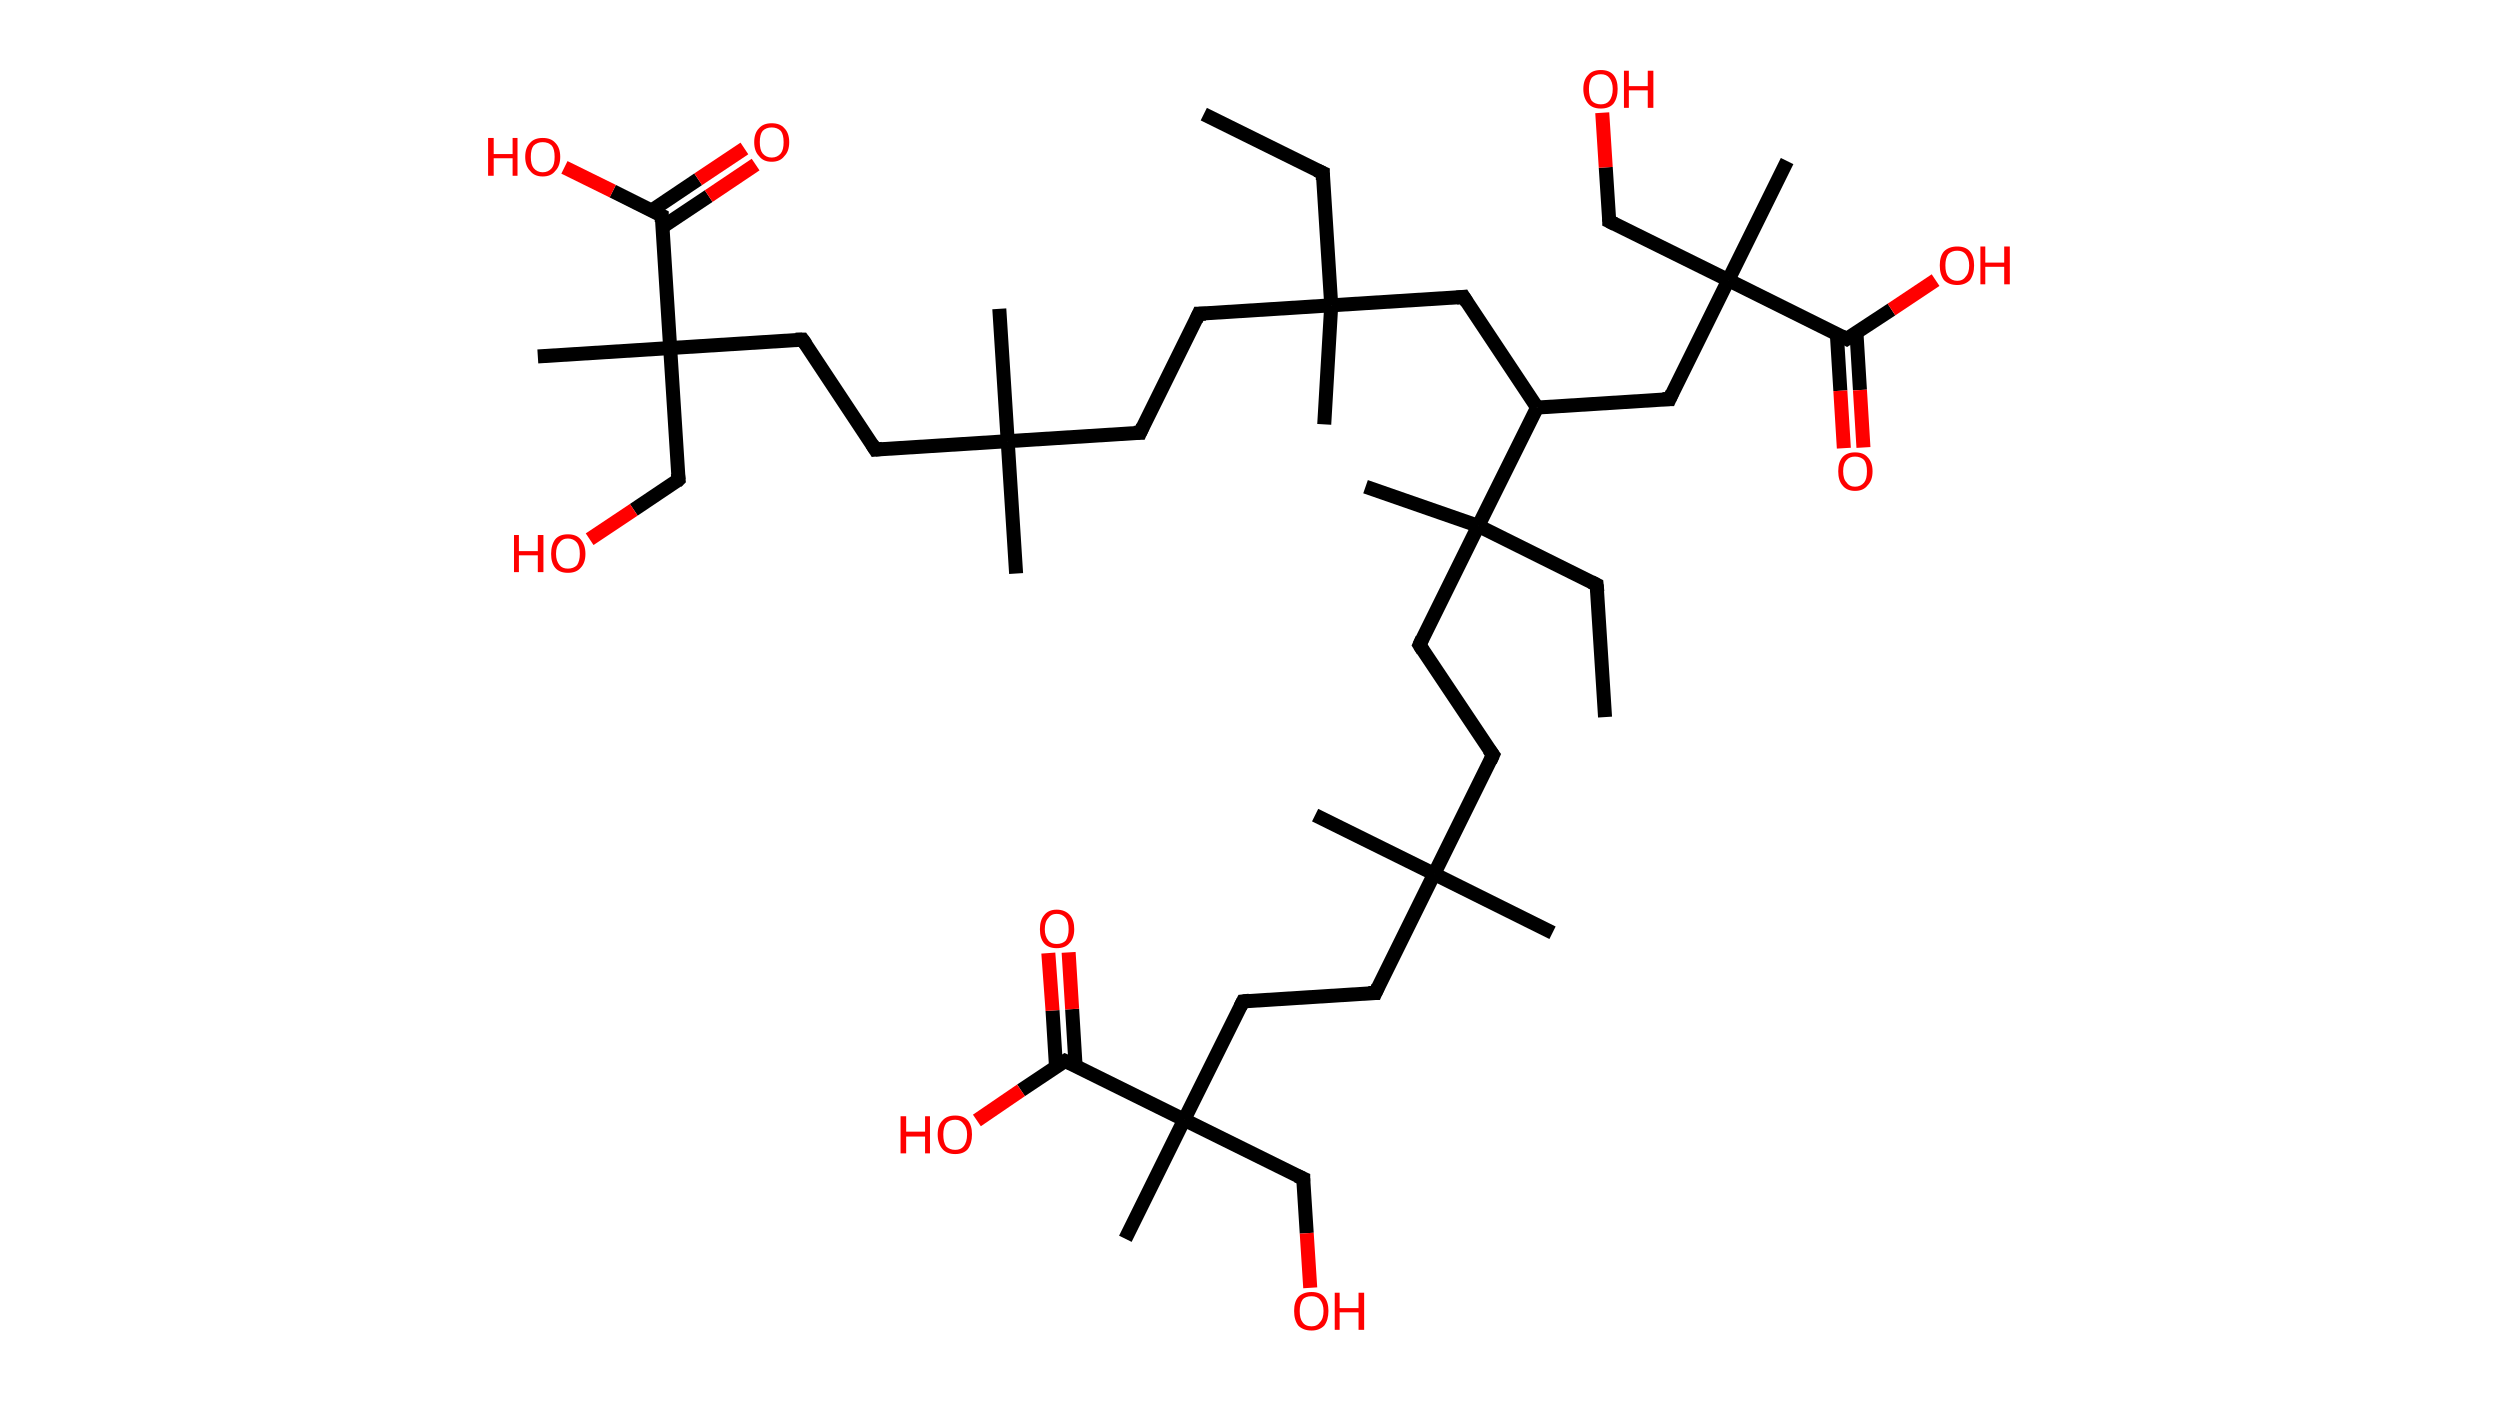 <?xml version='1.0' encoding='ASCII' standalone='yes'?>
<svg xmlns="http://www.w3.org/2000/svg" xmlns:rdkit="http://www.rdkit.org/xml" xmlns:xlink="http://www.w3.org/1999/xlink" version="1.1" baseProfile="full" xml:space="preserve" width="357px" height="200px" viewBox="0 0 357 200">
<!-- END OF HEADER -->
<rect style="opacity:1.0;fill:#FFFFFF;stroke:none" width="357.0" height="200.0" x="0.0" y="0.0"> </rect>
<path class="bond-0 atom-0 atom-1" d="M 171.9,16.3 L 188.9,24.7" style="fill:none;fill-rule:evenodd;stroke:#000000;stroke-width:2.0px;stroke-linecap:butt;stroke-linejoin:miter;stroke-opacity:1"/>
<path class="bond-1 atom-1 atom-2" d="M 188.9,24.7 L 190.1,43.6" style="fill:none;fill-rule:evenodd;stroke:#000000;stroke-width:2.0px;stroke-linecap:butt;stroke-linejoin:miter;stroke-opacity:1"/>
<path class="bond-2 atom-2 atom-3" d="M 190.1,43.6 L 189.1,60.6" style="fill:none;fill-rule:evenodd;stroke:#000000;stroke-width:2.0px;stroke-linecap:butt;stroke-linejoin:miter;stroke-opacity:1"/>
<path class="bond-3 atom-2 atom-4" d="M 190.1,43.6 L 171.2,44.8" style="fill:none;fill-rule:evenodd;stroke:#000000;stroke-width:2.0px;stroke-linecap:butt;stroke-linejoin:miter;stroke-opacity:1"/>
<path class="bond-4 atom-4 atom-5" d="M 171.2,44.8 L 162.8,61.8" style="fill:none;fill-rule:evenodd;stroke:#000000;stroke-width:2.0px;stroke-linecap:butt;stroke-linejoin:miter;stroke-opacity:1"/>
<path class="bond-5 atom-5 atom-6" d="M 162.8,61.8 L 143.9,63.0" style="fill:none;fill-rule:evenodd;stroke:#000000;stroke-width:2.0px;stroke-linecap:butt;stroke-linejoin:miter;stroke-opacity:1"/>
<path class="bond-6 atom-6 atom-7" d="M 143.9,63.0 L 142.7,44.1" style="fill:none;fill-rule:evenodd;stroke:#000000;stroke-width:2.0px;stroke-linecap:butt;stroke-linejoin:miter;stroke-opacity:1"/>
<path class="bond-7 atom-6 atom-8" d="M 143.9,63.0 L 145.1,81.9" style="fill:none;fill-rule:evenodd;stroke:#000000;stroke-width:2.0px;stroke-linecap:butt;stroke-linejoin:miter;stroke-opacity:1"/>
<path class="bond-8 atom-6 atom-9" d="M 143.9,63.0 L 125.0,64.2" style="fill:none;fill-rule:evenodd;stroke:#000000;stroke-width:2.0px;stroke-linecap:butt;stroke-linejoin:miter;stroke-opacity:1"/>
<path class="bond-9 atom-9 atom-10" d="M 125.0,64.2 L 114.6,48.5" style="fill:none;fill-rule:evenodd;stroke:#000000;stroke-width:2.0px;stroke-linecap:butt;stroke-linejoin:miter;stroke-opacity:1"/>
<path class="bond-10 atom-10 atom-11" d="M 114.6,48.5 L 95.7,49.7" style="fill:none;fill-rule:evenodd;stroke:#000000;stroke-width:2.0px;stroke-linecap:butt;stroke-linejoin:miter;stroke-opacity:1"/>
<path class="bond-11 atom-11 atom-12" d="M 95.7,49.7 L 76.8,50.9" style="fill:none;fill-rule:evenodd;stroke:#000000;stroke-width:2.0px;stroke-linecap:butt;stroke-linejoin:miter;stroke-opacity:1"/>
<path class="bond-12 atom-11 atom-13" d="M 95.7,49.7 L 96.9,68.5" style="fill:none;fill-rule:evenodd;stroke:#000000;stroke-width:2.0px;stroke-linecap:butt;stroke-linejoin:miter;stroke-opacity:1"/>
<path class="bond-13 atom-13 atom-14" d="M 96.9,68.5 L 90.5,72.8" style="fill:none;fill-rule:evenodd;stroke:#000000;stroke-width:2.0px;stroke-linecap:butt;stroke-linejoin:miter;stroke-opacity:1"/>
<path class="bond-13 atom-13 atom-14" d="M 90.5,72.8 L 84.2,77.0" style="fill:none;fill-rule:evenodd;stroke:#FF0000;stroke-width:2.0px;stroke-linecap:butt;stroke-linejoin:miter;stroke-opacity:1"/>
<path class="bond-14 atom-11 atom-15" d="M 95.7,49.7 L 94.5,30.8" style="fill:none;fill-rule:evenodd;stroke:#000000;stroke-width:2.0px;stroke-linecap:butt;stroke-linejoin:miter;stroke-opacity:1"/>
<path class="bond-15 atom-15 atom-16" d="M 94.6,32.4 L 101.2,28.0" style="fill:none;fill-rule:evenodd;stroke:#000000;stroke-width:2.0px;stroke-linecap:butt;stroke-linejoin:miter;stroke-opacity:1"/>
<path class="bond-15 atom-15 atom-16" d="M 101.2,28.0 L 107.9,23.5" style="fill:none;fill-rule:evenodd;stroke:#FF0000;stroke-width:2.0px;stroke-linecap:butt;stroke-linejoin:miter;stroke-opacity:1"/>
<path class="bond-15 atom-15 atom-16" d="M 93.0,30.1 L 99.7,25.6" style="fill:none;fill-rule:evenodd;stroke:#000000;stroke-width:2.0px;stroke-linecap:butt;stroke-linejoin:miter;stroke-opacity:1"/>
<path class="bond-15 atom-15 atom-16" d="M 99.7,25.6 L 106.3,21.2" style="fill:none;fill-rule:evenodd;stroke:#FF0000;stroke-width:2.0px;stroke-linecap:butt;stroke-linejoin:miter;stroke-opacity:1"/>
<path class="bond-16 atom-15 atom-17" d="M 94.5,30.8 L 87.5,27.3" style="fill:none;fill-rule:evenodd;stroke:#000000;stroke-width:2.0px;stroke-linecap:butt;stroke-linejoin:miter;stroke-opacity:1"/>
<path class="bond-16 atom-15 atom-17" d="M 87.5,27.3 L 80.6,23.9" style="fill:none;fill-rule:evenodd;stroke:#FF0000;stroke-width:2.0px;stroke-linecap:butt;stroke-linejoin:miter;stroke-opacity:1"/>
<path class="bond-17 atom-2 atom-18" d="M 190.1,43.6 L 209.0,42.4" style="fill:none;fill-rule:evenodd;stroke:#000000;stroke-width:2.0px;stroke-linecap:butt;stroke-linejoin:miter;stroke-opacity:1"/>
<path class="bond-18 atom-18 atom-19" d="M 209.0,42.4 L 219.5,58.2" style="fill:none;fill-rule:evenodd;stroke:#000000;stroke-width:2.0px;stroke-linecap:butt;stroke-linejoin:miter;stroke-opacity:1"/>
<path class="bond-19 atom-19 atom-20" d="M 219.5,58.2 L 238.4,57.0" style="fill:none;fill-rule:evenodd;stroke:#000000;stroke-width:2.0px;stroke-linecap:butt;stroke-linejoin:miter;stroke-opacity:1"/>
<path class="bond-20 atom-20 atom-21" d="M 238.4,57.0 L 246.8,40.0" style="fill:none;fill-rule:evenodd;stroke:#000000;stroke-width:2.0px;stroke-linecap:butt;stroke-linejoin:miter;stroke-opacity:1"/>
<path class="bond-21 atom-21 atom-22" d="M 246.8,40.0 L 255.2,23.0" style="fill:none;fill-rule:evenodd;stroke:#000000;stroke-width:2.0px;stroke-linecap:butt;stroke-linejoin:miter;stroke-opacity:1"/>
<path class="bond-22 atom-21 atom-23" d="M 246.8,40.0 L 229.8,31.6" style="fill:none;fill-rule:evenodd;stroke:#000000;stroke-width:2.0px;stroke-linecap:butt;stroke-linejoin:miter;stroke-opacity:1"/>
<path class="bond-23 atom-23 atom-24" d="M 229.8,31.6 L 229.3,23.9" style="fill:none;fill-rule:evenodd;stroke:#000000;stroke-width:2.0px;stroke-linecap:butt;stroke-linejoin:miter;stroke-opacity:1"/>
<path class="bond-23 atom-23 atom-24" d="M 229.3,23.9 L 228.8,16.1" style="fill:none;fill-rule:evenodd;stroke:#FF0000;stroke-width:2.0px;stroke-linecap:butt;stroke-linejoin:miter;stroke-opacity:1"/>
<path class="bond-24 atom-21 atom-25" d="M 246.8,40.0 L 263.7,48.4" style="fill:none;fill-rule:evenodd;stroke:#000000;stroke-width:2.0px;stroke-linecap:butt;stroke-linejoin:miter;stroke-opacity:1"/>
<path class="bond-25 atom-25 atom-26" d="M 262.3,47.7 L 262.8,55.8" style="fill:none;fill-rule:evenodd;stroke:#000000;stroke-width:2.0px;stroke-linecap:butt;stroke-linejoin:miter;stroke-opacity:1"/>
<path class="bond-25 atom-25 atom-26" d="M 262.8,55.8 L 263.3,64.0" style="fill:none;fill-rule:evenodd;stroke:#FF0000;stroke-width:2.0px;stroke-linecap:butt;stroke-linejoin:miter;stroke-opacity:1"/>
<path class="bond-25 atom-25 atom-26" d="M 265.1,47.5 L 265.6,55.7" style="fill:none;fill-rule:evenodd;stroke:#000000;stroke-width:2.0px;stroke-linecap:butt;stroke-linejoin:miter;stroke-opacity:1"/>
<path class="bond-25 atom-25 atom-26" d="M 265.6,55.7 L 266.1,63.9" style="fill:none;fill-rule:evenodd;stroke:#FF0000;stroke-width:2.0px;stroke-linecap:butt;stroke-linejoin:miter;stroke-opacity:1"/>
<path class="bond-26 atom-25 atom-27" d="M 263.7,48.4 L 270.1,44.2" style="fill:none;fill-rule:evenodd;stroke:#000000;stroke-width:2.0px;stroke-linecap:butt;stroke-linejoin:miter;stroke-opacity:1"/>
<path class="bond-26 atom-25 atom-27" d="M 270.1,44.2 L 276.4,40.0" style="fill:none;fill-rule:evenodd;stroke:#FF0000;stroke-width:2.0px;stroke-linecap:butt;stroke-linejoin:miter;stroke-opacity:1"/>
<path class="bond-27 atom-19 atom-28" d="M 219.5,58.2 L 211.1,75.1" style="fill:none;fill-rule:evenodd;stroke:#000000;stroke-width:2.0px;stroke-linecap:butt;stroke-linejoin:miter;stroke-opacity:1"/>
<path class="bond-28 atom-28 atom-29" d="M 211.1,75.1 L 195.0,69.5" style="fill:none;fill-rule:evenodd;stroke:#000000;stroke-width:2.0px;stroke-linecap:butt;stroke-linejoin:miter;stroke-opacity:1"/>
<path class="bond-29 atom-28 atom-30" d="M 211.1,75.1 L 228.0,83.5" style="fill:none;fill-rule:evenodd;stroke:#000000;stroke-width:2.0px;stroke-linecap:butt;stroke-linejoin:miter;stroke-opacity:1"/>
<path class="bond-30 atom-30 atom-31" d="M 228.0,83.5 L 229.2,102.4" style="fill:none;fill-rule:evenodd;stroke:#000000;stroke-width:2.0px;stroke-linecap:butt;stroke-linejoin:miter;stroke-opacity:1"/>
<path class="bond-31 atom-28 atom-32" d="M 211.1,75.1 L 202.7,92.1" style="fill:none;fill-rule:evenodd;stroke:#000000;stroke-width:2.0px;stroke-linecap:butt;stroke-linejoin:miter;stroke-opacity:1"/>
<path class="bond-32 atom-32 atom-33" d="M 202.7,92.1 L 213.2,107.8" style="fill:none;fill-rule:evenodd;stroke:#000000;stroke-width:2.0px;stroke-linecap:butt;stroke-linejoin:miter;stroke-opacity:1"/>
<path class="bond-33 atom-33 atom-34" d="M 213.2,107.8 L 204.8,124.8" style="fill:none;fill-rule:evenodd;stroke:#000000;stroke-width:2.0px;stroke-linecap:butt;stroke-linejoin:miter;stroke-opacity:1"/>
<path class="bond-34 atom-34 atom-35" d="M 204.8,124.8 L 187.8,116.4" style="fill:none;fill-rule:evenodd;stroke:#000000;stroke-width:2.0px;stroke-linecap:butt;stroke-linejoin:miter;stroke-opacity:1"/>
<path class="bond-35 atom-34 atom-36" d="M 204.8,124.8 L 221.7,133.2" style="fill:none;fill-rule:evenodd;stroke:#000000;stroke-width:2.0px;stroke-linecap:butt;stroke-linejoin:miter;stroke-opacity:1"/>
<path class="bond-36 atom-34 atom-37" d="M 204.8,124.8 L 196.4,141.8" style="fill:none;fill-rule:evenodd;stroke:#000000;stroke-width:2.0px;stroke-linecap:butt;stroke-linejoin:miter;stroke-opacity:1"/>
<path class="bond-37 atom-37 atom-38" d="M 196.4,141.8 L 177.5,143.0" style="fill:none;fill-rule:evenodd;stroke:#000000;stroke-width:2.0px;stroke-linecap:butt;stroke-linejoin:miter;stroke-opacity:1"/>
<path class="bond-38 atom-38 atom-39" d="M 177.5,143.0 L 169.1,159.9" style="fill:none;fill-rule:evenodd;stroke:#000000;stroke-width:2.0px;stroke-linecap:butt;stroke-linejoin:miter;stroke-opacity:1"/>
<path class="bond-39 atom-39 atom-40" d="M 169.1,159.9 L 160.7,176.9" style="fill:none;fill-rule:evenodd;stroke:#000000;stroke-width:2.0px;stroke-linecap:butt;stroke-linejoin:miter;stroke-opacity:1"/>
<path class="bond-40 atom-39 atom-41" d="M 169.1,159.9 L 186.1,168.3" style="fill:none;fill-rule:evenodd;stroke:#000000;stroke-width:2.0px;stroke-linecap:butt;stroke-linejoin:miter;stroke-opacity:1"/>
<path class="bond-41 atom-41 atom-42" d="M 186.1,168.3 L 186.6,176.1" style="fill:none;fill-rule:evenodd;stroke:#000000;stroke-width:2.0px;stroke-linecap:butt;stroke-linejoin:miter;stroke-opacity:1"/>
<path class="bond-41 atom-41 atom-42" d="M 186.6,176.1 L 187.1,183.9" style="fill:none;fill-rule:evenodd;stroke:#FF0000;stroke-width:2.0px;stroke-linecap:butt;stroke-linejoin:miter;stroke-opacity:1"/>
<path class="bond-42 atom-39 atom-43" d="M 169.1,159.9 L 152.1,151.5" style="fill:none;fill-rule:evenodd;stroke:#000000;stroke-width:2.0px;stroke-linecap:butt;stroke-linejoin:miter;stroke-opacity:1"/>
<path class="bond-43 atom-43 atom-44" d="M 153.6,152.3 L 153.1,144.1" style="fill:none;fill-rule:evenodd;stroke:#000000;stroke-width:2.0px;stroke-linecap:butt;stroke-linejoin:miter;stroke-opacity:1"/>
<path class="bond-43 atom-43 atom-44" d="M 153.1,144.1 L 152.6,136.0" style="fill:none;fill-rule:evenodd;stroke:#FF0000;stroke-width:2.0px;stroke-linecap:butt;stroke-linejoin:miter;stroke-opacity:1"/>
<path class="bond-43 atom-43 atom-44" d="M 150.8,152.4 L 150.3,144.3" style="fill:none;fill-rule:evenodd;stroke:#000000;stroke-width:2.0px;stroke-linecap:butt;stroke-linejoin:miter;stroke-opacity:1"/>
<path class="bond-43 atom-43 atom-44" d="M 150.3,144.3 L 149.7,136.1" style="fill:none;fill-rule:evenodd;stroke:#FF0000;stroke-width:2.0px;stroke-linecap:butt;stroke-linejoin:miter;stroke-opacity:1"/>
<path class="bond-44 atom-43 atom-45" d="M 152.1,151.5 L 145.8,155.7" style="fill:none;fill-rule:evenodd;stroke:#000000;stroke-width:2.0px;stroke-linecap:butt;stroke-linejoin:miter;stroke-opacity:1"/>
<path class="bond-44 atom-43 atom-45" d="M 145.8,155.7 L 139.5,160.0" style="fill:none;fill-rule:evenodd;stroke:#FF0000;stroke-width:2.0px;stroke-linecap:butt;stroke-linejoin:miter;stroke-opacity:1"/>
<path d="M 188.0,24.3 L 188.9,24.7 L 188.9,25.7" style="fill:none;stroke:#000000;stroke-width:2.0px;stroke-linecap:butt;stroke-linejoin:miter;stroke-opacity:1;"/>
<path d="M 172.2,44.8 L 171.2,44.8 L 170.8,45.7" style="fill:none;stroke:#000000;stroke-width:2.0px;stroke-linecap:butt;stroke-linejoin:miter;stroke-opacity:1;"/>
<path d="M 163.2,60.9 L 162.8,61.8 L 161.9,61.8" style="fill:none;stroke:#000000;stroke-width:2.0px;stroke-linecap:butt;stroke-linejoin:miter;stroke-opacity:1;"/>
<path d="M 126.0,64.1 L 125.0,64.2 L 124.5,63.4" style="fill:none;stroke:#000000;stroke-width:2.0px;stroke-linecap:butt;stroke-linejoin:miter;stroke-opacity:1;"/>
<path d="M 115.1,49.2 L 114.6,48.5 L 113.6,48.5" style="fill:none;stroke:#000000;stroke-width:2.0px;stroke-linecap:butt;stroke-linejoin:miter;stroke-opacity:1;"/>
<path d="M 96.8,67.6 L 96.9,68.5 L 96.6,68.8" style="fill:none;stroke:#000000;stroke-width:2.0px;stroke-linecap:butt;stroke-linejoin:miter;stroke-opacity:1;"/>
<path d="M 94.5,31.7 L 94.5,30.8 L 94.1,30.6" style="fill:none;stroke:#000000;stroke-width:2.0px;stroke-linecap:butt;stroke-linejoin:miter;stroke-opacity:1;"/>
<path d="M 208.0,42.5 L 209.0,42.4 L 209.5,43.2" style="fill:none;stroke:#000000;stroke-width:2.0px;stroke-linecap:butt;stroke-linejoin:miter;stroke-opacity:1;"/>
<path d="M 237.4,57.0 L 238.4,57.0 L 238.8,56.1" style="fill:none;stroke:#000000;stroke-width:2.0px;stroke-linecap:butt;stroke-linejoin:miter;stroke-opacity:1;"/>
<path d="M 230.6,32.0 L 229.8,31.6 L 229.8,31.2" style="fill:none;stroke:#000000;stroke-width:2.0px;stroke-linecap:butt;stroke-linejoin:miter;stroke-opacity:1;"/>
<path d="M 262.9,48.0 L 263.7,48.4 L 264.0,48.2" style="fill:none;stroke:#000000;stroke-width:2.0px;stroke-linecap:butt;stroke-linejoin:miter;stroke-opacity:1;"/>
<path d="M 227.2,83.1 L 228.0,83.5 L 228.1,84.5" style="fill:none;stroke:#000000;stroke-width:2.0px;stroke-linecap:butt;stroke-linejoin:miter;stroke-opacity:1;"/>
<path d="M 203.1,91.2 L 202.7,92.1 L 203.2,92.9" style="fill:none;stroke:#000000;stroke-width:2.0px;stroke-linecap:butt;stroke-linejoin:miter;stroke-opacity:1;"/>
<path d="M 212.6,107.0 L 213.2,107.8 L 212.8,108.7" style="fill:none;stroke:#000000;stroke-width:2.0px;stroke-linecap:butt;stroke-linejoin:miter;stroke-opacity:1;"/>
<path d="M 196.8,140.9 L 196.4,141.8 L 195.4,141.8" style="fill:none;stroke:#000000;stroke-width:2.0px;stroke-linecap:butt;stroke-linejoin:miter;stroke-opacity:1;"/>
<path d="M 178.4,142.9 L 177.5,143.0 L 177.1,143.8" style="fill:none;stroke:#000000;stroke-width:2.0px;stroke-linecap:butt;stroke-linejoin:miter;stroke-opacity:1;"/>
<path d="M 185.2,167.9 L 186.1,168.3 L 186.1,168.7" style="fill:none;stroke:#000000;stroke-width:2.0px;stroke-linecap:butt;stroke-linejoin:miter;stroke-opacity:1;"/>
<path d="M 153.0,151.9 L 152.1,151.5 L 151.8,151.7" style="fill:none;stroke:#000000;stroke-width:2.0px;stroke-linecap:butt;stroke-linejoin:miter;stroke-opacity:1;"/>
<path class="atom-14" d="M 73.4 76.4 L 74.1 76.4 L 74.1 78.7 L 76.8 78.7 L 76.8 76.4 L 77.6 76.4 L 77.6 81.7 L 76.8 81.7 L 76.8 79.3 L 74.1 79.3 L 74.1 81.7 L 73.4 81.7 L 73.4 76.4 " fill="#FF0000"/>
<path class="atom-14" d="M 78.7 79.1 Q 78.7 77.8, 79.3 77.0 Q 79.9 76.3, 81.1 76.3 Q 82.3 76.3, 82.9 77.0 Q 83.6 77.8, 83.6 79.1 Q 83.6 80.4, 82.9 81.1 Q 82.3 81.8, 81.1 81.8 Q 79.9 81.8, 79.3 81.1 Q 78.7 80.4, 78.7 79.1 M 81.1 81.2 Q 81.9 81.2, 82.4 80.7 Q 82.8 80.1, 82.8 79.1 Q 82.8 78.0, 82.4 77.5 Q 81.9 76.9, 81.1 76.9 Q 80.3 76.9, 79.9 77.5 Q 79.4 78.0, 79.4 79.1 Q 79.4 80.1, 79.9 80.7 Q 80.3 81.2, 81.1 81.2 " fill="#FF0000"/>
<path class="atom-16" d="M 107.7 20.3 Q 107.7 19.0, 108.4 18.3 Q 109.0 17.6, 110.2 17.6 Q 111.4 17.6, 112.0 18.3 Q 112.7 19.0, 112.7 20.3 Q 112.7 21.6, 112.0 22.3 Q 111.4 23.1, 110.2 23.1 Q 109.0 23.1, 108.4 22.3 Q 107.7 21.6, 107.7 20.3 M 110.2 22.5 Q 111.0 22.5, 111.5 21.9 Q 111.9 21.4, 111.9 20.3 Q 111.9 19.2, 111.5 18.7 Q 111.0 18.2, 110.2 18.2 Q 109.4 18.2, 108.9 18.7 Q 108.5 19.2, 108.5 20.3 Q 108.5 21.4, 108.9 21.9 Q 109.4 22.5, 110.2 22.5 " fill="#FF0000"/>
<path class="atom-17" d="M 69.7 19.7 L 70.5 19.7 L 70.5 22.0 L 73.2 22.0 L 73.2 19.7 L 73.9 19.7 L 73.9 25.1 L 73.2 25.1 L 73.2 22.6 L 70.5 22.6 L 70.5 25.1 L 69.7 25.1 L 69.7 19.7 " fill="#FF0000"/>
<path class="atom-17" d="M 75.0 22.4 Q 75.0 21.1, 75.7 20.4 Q 76.3 19.7, 77.5 19.7 Q 78.7 19.7, 79.3 20.4 Q 80.0 21.1, 80.0 22.4 Q 80.0 23.7, 79.3 24.4 Q 78.7 25.2, 77.5 25.2 Q 76.3 25.2, 75.7 24.4 Q 75.0 23.7, 75.0 22.4 M 77.5 24.6 Q 78.3 24.6, 78.8 24.0 Q 79.2 23.5, 79.2 22.4 Q 79.2 21.3, 78.8 20.8 Q 78.3 20.3, 77.5 20.3 Q 76.7 20.3, 76.2 20.8 Q 75.8 21.3, 75.8 22.4 Q 75.8 23.5, 76.2 24.0 Q 76.7 24.6, 77.5 24.6 " fill="#FF0000"/>
<path class="atom-24" d="M 226.1 12.7 Q 226.1 11.4, 226.8 10.7 Q 227.4 10.0, 228.6 10.0 Q 229.8 10.0, 230.4 10.7 Q 231.0 11.4, 231.0 12.7 Q 231.0 14.0, 230.4 14.8 Q 229.8 15.5, 228.6 15.5 Q 227.4 15.5, 226.8 14.8 Q 226.1 14.0, 226.1 12.7 M 228.6 14.9 Q 229.4 14.9, 229.8 14.4 Q 230.3 13.8, 230.3 12.7 Q 230.3 11.7, 229.8 11.1 Q 229.4 10.6, 228.6 10.6 Q 227.8 10.6, 227.3 11.1 Q 226.9 11.7, 226.9 12.7 Q 226.9 13.8, 227.3 14.4 Q 227.8 14.9, 228.6 14.9 " fill="#FF0000"/>
<path class="atom-24" d="M 231.9 10.1 L 232.6 10.1 L 232.6 12.3 L 235.3 12.3 L 235.3 10.1 L 236.1 10.1 L 236.1 15.4 L 235.3 15.4 L 235.3 12.9 L 232.6 12.9 L 232.6 15.4 L 231.9 15.4 L 231.9 10.1 " fill="#FF0000"/>
<path class="atom-26" d="M 262.5 67.3 Q 262.5 66.0, 263.1 65.3 Q 263.7 64.6, 264.9 64.6 Q 266.1 64.6, 266.7 65.3 Q 267.4 66.0, 267.4 67.3 Q 267.4 68.6, 266.7 69.3 Q 266.1 70.1, 264.9 70.1 Q 263.7 70.1, 263.1 69.3 Q 262.5 68.6, 262.5 67.3 M 264.9 69.5 Q 265.7 69.5, 266.2 68.9 Q 266.6 68.4, 266.6 67.3 Q 266.6 66.2, 266.2 65.7 Q 265.7 65.2, 264.9 65.2 Q 264.1 65.2, 263.7 65.7 Q 263.2 66.2, 263.2 67.3 Q 263.2 68.4, 263.7 68.9 Q 264.1 69.5, 264.9 69.5 " fill="#FF0000"/>
<path class="atom-27" d="M 277.0 37.9 Q 277.0 36.6, 277.6 35.9 Q 278.3 35.2, 279.5 35.2 Q 280.7 35.2, 281.3 35.9 Q 281.9 36.6, 281.9 37.9 Q 281.9 39.2, 281.3 40.0 Q 280.6 40.7, 279.5 40.7 Q 278.3 40.7, 277.6 40.0 Q 277.0 39.2, 277.0 37.9 M 279.5 40.1 Q 280.3 40.1, 280.7 39.5 Q 281.2 39.0, 281.2 37.9 Q 281.2 36.9, 280.7 36.3 Q 280.3 35.8, 279.5 35.8 Q 278.7 35.8, 278.2 36.3 Q 277.8 36.9, 277.8 37.9 Q 277.8 39.0, 278.2 39.5 Q 278.7 40.1, 279.5 40.1 " fill="#FF0000"/>
<path class="atom-27" d="M 282.8 35.2 L 283.5 35.2 L 283.5 37.5 L 286.2 37.5 L 286.2 35.2 L 287.0 35.2 L 287.0 40.6 L 286.2 40.6 L 286.2 38.1 L 283.5 38.1 L 283.5 40.6 L 282.8 40.6 L 282.8 35.2 " fill="#FF0000"/>
<path class="atom-42" d="M 184.8 187.2 Q 184.8 185.9, 185.4 185.2 Q 186.1 184.5, 187.3 184.5 Q 188.5 184.5, 189.1 185.2 Q 189.7 185.9, 189.7 187.2 Q 189.7 188.5, 189.1 189.3 Q 188.4 190.0, 187.3 190.0 Q 186.1 190.0, 185.4 189.3 Q 184.8 188.5, 184.8 187.2 M 187.3 189.4 Q 188.1 189.4, 188.5 188.8 Q 189.0 188.3, 189.0 187.2 Q 189.0 186.2, 188.5 185.6 Q 188.1 185.1, 187.3 185.1 Q 186.4 185.1, 186.0 185.6 Q 185.6 186.2, 185.6 187.2 Q 185.6 188.3, 186.0 188.8 Q 186.4 189.4, 187.3 189.4 " fill="#FF0000"/>
<path class="atom-42" d="M 190.6 184.6 L 191.3 184.6 L 191.3 186.8 L 194.0 186.8 L 194.0 184.6 L 194.8 184.6 L 194.8 189.9 L 194.0 189.9 L 194.0 187.4 L 191.3 187.4 L 191.3 189.9 L 190.6 189.9 L 190.6 184.6 " fill="#FF0000"/>
<path class="atom-44" d="M 148.5 132.7 Q 148.5 131.4, 149.1 130.7 Q 149.7 129.9, 150.9 129.9 Q 152.1 129.9, 152.8 130.7 Q 153.4 131.4, 153.4 132.7 Q 153.4 134.0, 152.7 134.7 Q 152.1 135.4, 150.9 135.4 Q 149.7 135.4, 149.1 134.7 Q 148.5 134.0, 148.5 132.7 M 150.9 134.8 Q 151.7 134.8, 152.2 134.3 Q 152.6 133.7, 152.6 132.7 Q 152.6 131.6, 152.2 131.1 Q 151.7 130.5, 150.9 130.5 Q 150.1 130.5, 149.7 131.1 Q 149.2 131.6, 149.2 132.7 Q 149.2 133.7, 149.7 134.3 Q 150.1 134.8, 150.9 134.8 " fill="#FF0000"/>
<path class="atom-45" d="M 128.6 159.4 L 129.4 159.4 L 129.4 161.6 L 132.1 161.6 L 132.1 159.4 L 132.8 159.4 L 132.8 164.7 L 132.1 164.7 L 132.1 162.3 L 129.4 162.3 L 129.4 164.7 L 128.6 164.7 L 128.6 159.4 " fill="#FF0000"/>
<path class="atom-45" d="M 133.9 162.0 Q 133.9 160.7, 134.6 160.0 Q 135.2 159.3, 136.4 159.3 Q 137.6 159.3, 138.2 160.0 Q 138.8 160.7, 138.8 162.0 Q 138.8 163.3, 138.2 164.1 Q 137.6 164.8, 136.4 164.8 Q 135.2 164.8, 134.6 164.1 Q 133.9 163.3, 133.9 162.0 M 136.4 164.2 Q 137.2 164.2, 137.6 163.7 Q 138.1 163.1, 138.1 162.0 Q 138.1 161.0, 137.6 160.5 Q 137.2 159.9, 136.4 159.9 Q 135.6 159.9, 135.1 160.4 Q 134.7 161.0, 134.7 162.0 Q 134.7 163.1, 135.1 163.7 Q 135.6 164.2, 136.4 164.2 " fill="#FF0000"/>
</svg>
